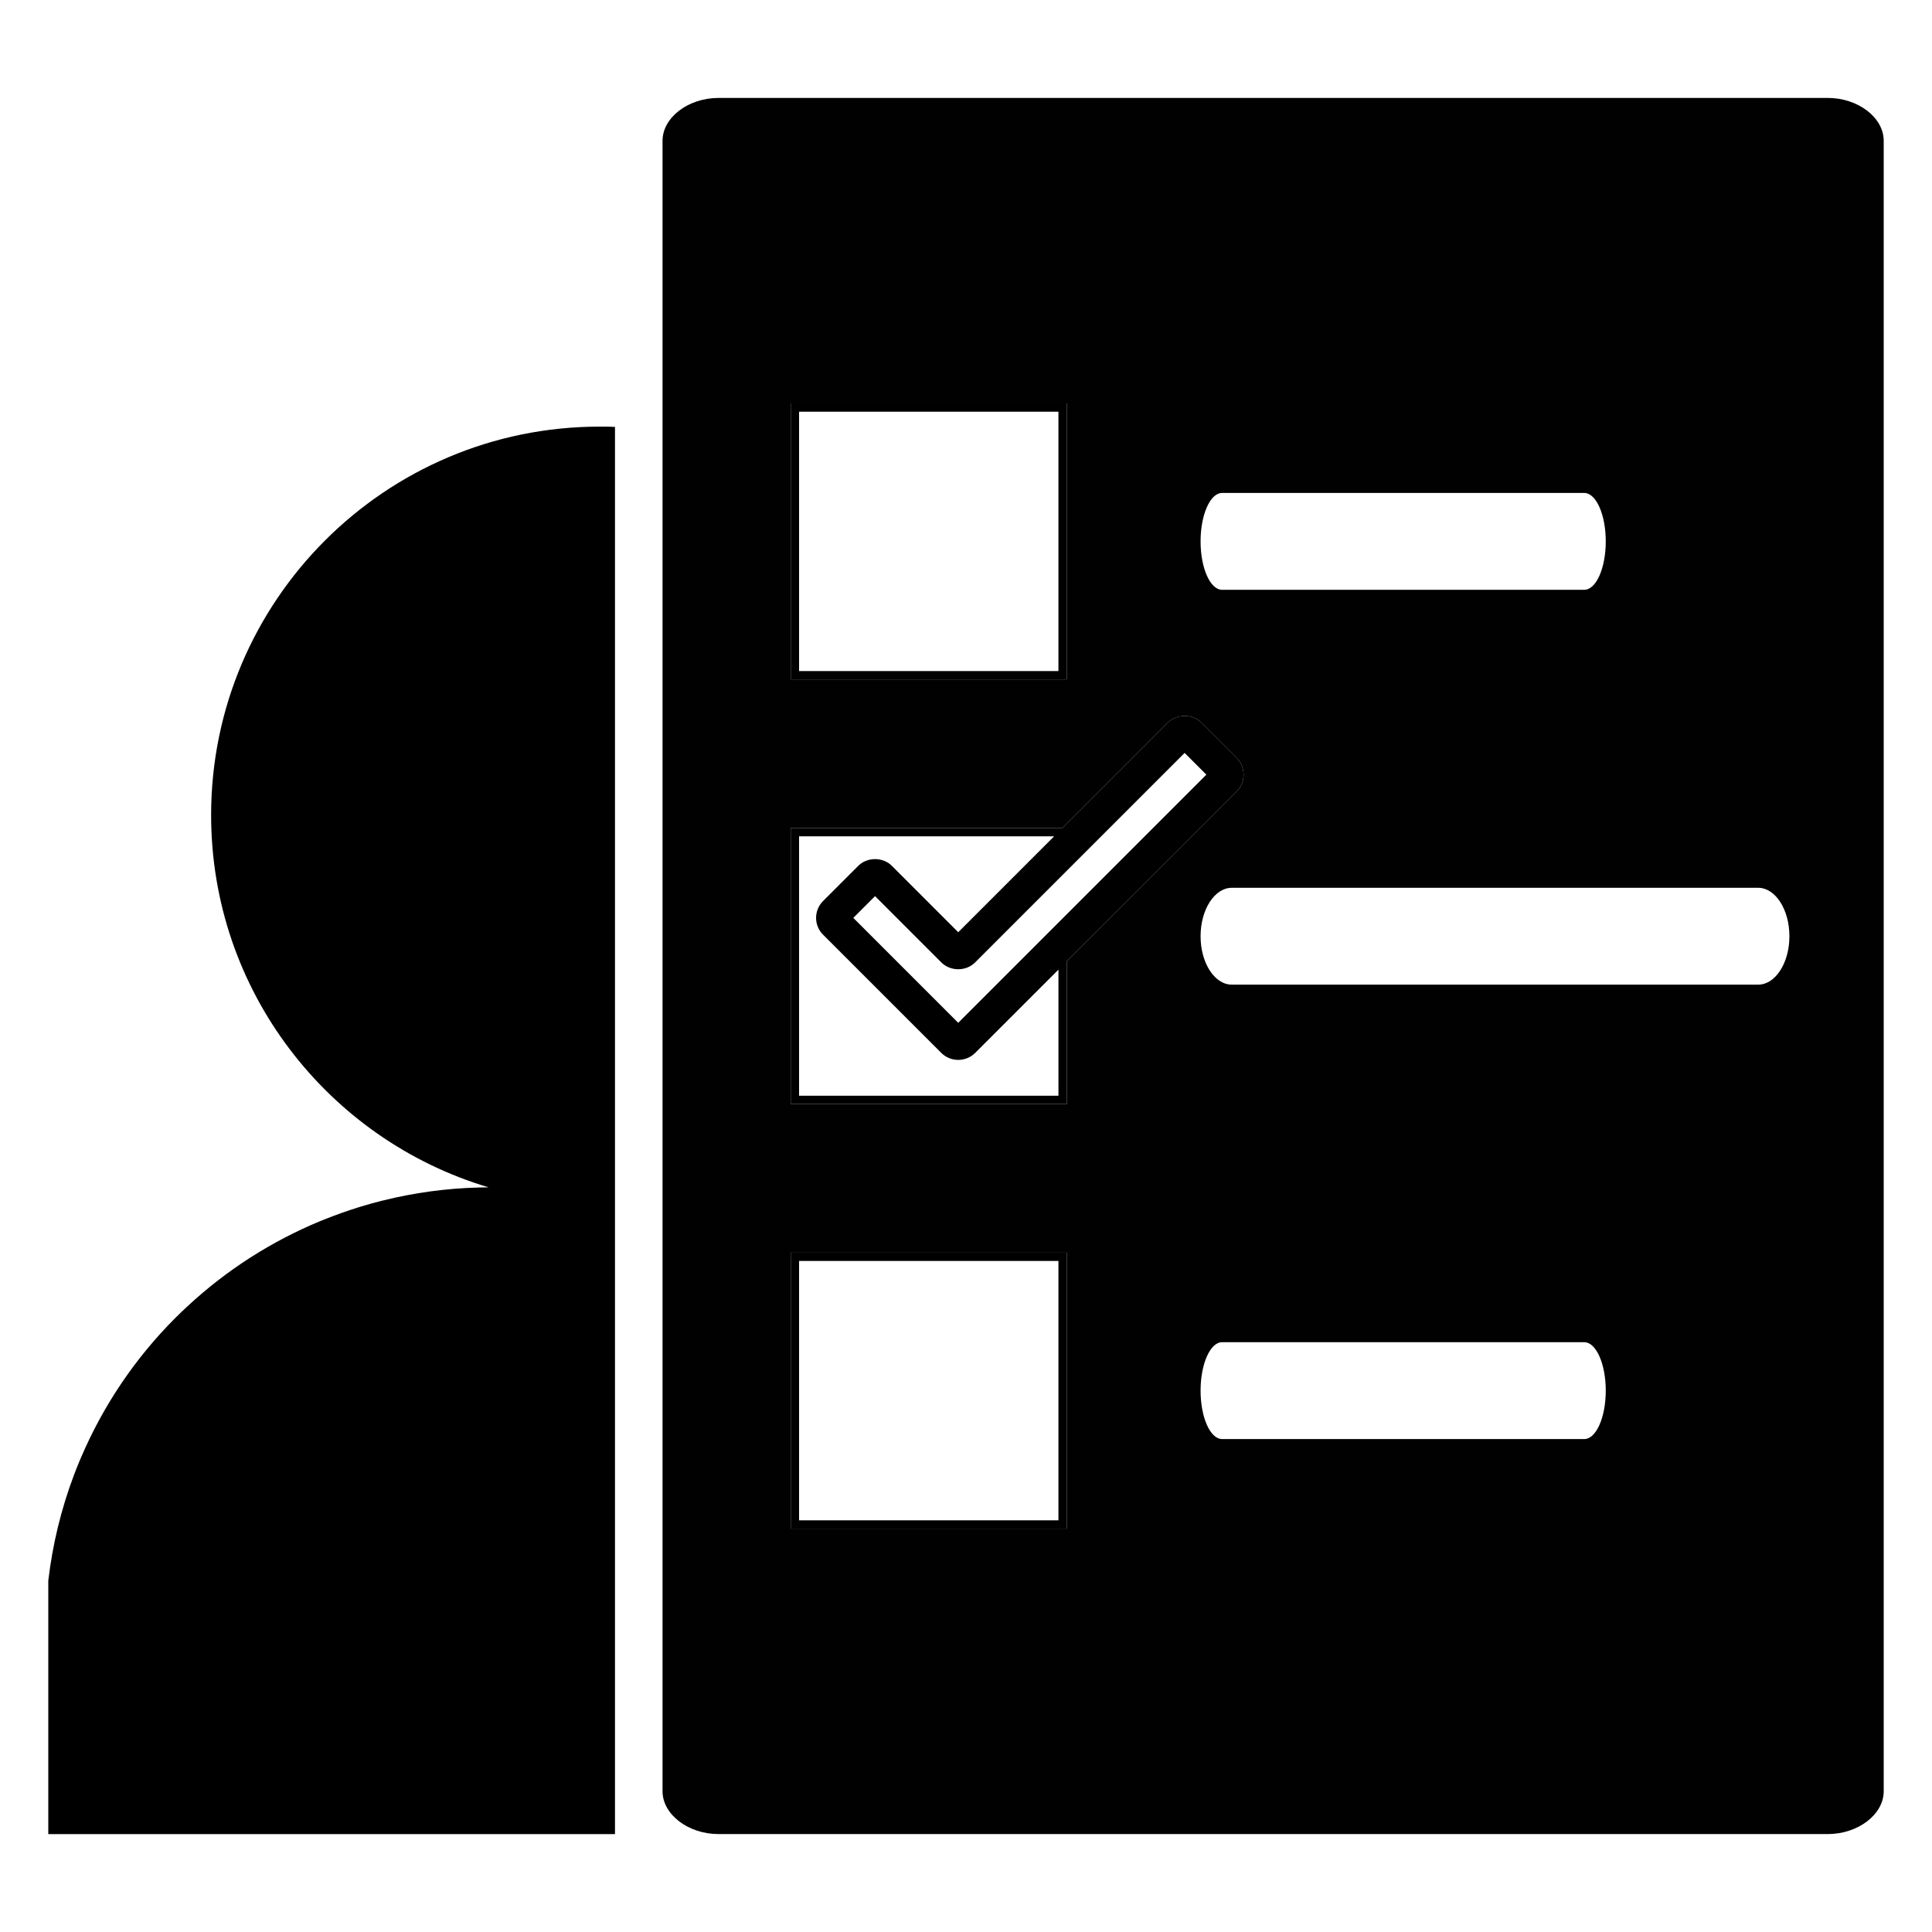<?xml version="1.0" encoding="utf-8"?>
<!-- Generator: Adobe Illustrator 15.1.0, SVG Export Plug-In . SVG Version: 6.00 Build 0)  -->
<!DOCTYPE svg PUBLIC "-//W3C//DTD SVG 1.1//EN" "http://www.w3.org/Graphics/SVG/1.1/DTD/svg11.dtd">
<svg version="1.1" id="Layer_4" xmlns="http://www.w3.org/2000/svg" xmlns:xlink="http://www.w3.org/1999/xlink" x="0px" y="0px"
	 width="283.46px" height="283.46px" viewBox="0 0 283.46 283.46" enable-background="new 0 0 283.46 283.46" xml:space="preserve">
<g>
	<path fill="none" d="M173.807,110.466c-4.938,4.937-19.248,19.248-26.761,26.759l-3.992,3.994c-1.315,1.314-3.61,1.317-4.928,0
		c-1.905-1.908-7.032-7.035-9.738-9.739l-3.19,3.19l15.393,15.395l36.408-36.408L173.807,110.466z"/>
	<path fill="none" d="M140.59,155.51c-0.942,0-1.828-0.364-2.494-1.033l-17.342-17.343c-0.655-0.653-1.021-1.529-1.021-2.461
		c0-0.934,0.364-1.811,1.025-2.47l5.165-5.167c1.319-1.318,3.618-1.315,4.933,0.006c1.9,1.9,7.027,7.027,9.733,9.734l3.004-3.004
		c2.962-2.961,6.982-6.981,11.065-11.067h-37.421v38.055v0.002h38.055v-18.491l-12.209,12.208
		C142.434,155.131,141.523,155.51,140.59,155.51z"/>
	<path fill="none" d="M179.303,86.534h53.138c1.742,0,3.154-3.179,3.154-7.101c0-3.92-1.412-7.106-3.154-7.106h-53.14
		c-1.741-0.001-3.155,3.189-3.154,7.106C176.147,83.351,177.561,86.534,179.303,86.534z"/>
	<rect x="117.24" y="60.404" fill="none" width="38.052" height="38.053"/>
	<rect x="117.24" y="185.004" fill="none" width="38.052" height="38.056"/>
	<path fill="none" d="M257.954,130.256h-77.223c-2.53-0.001-4.584,3.189-4.584,7.107c0,3.919,2.054,7.103,4.586,7.103h77.221
		c2.53,0,4.585-3.182,4.585-7.103C262.539,133.443,260.486,130.256,257.954,130.256z"/>
	<path fill="none" d="M232.441,196.926h-53.14c-1.74,0-3.154,3.189-3.154,7.106c0,3.92,1.414,7.104,3.156,7.104h53.138
		c1.742,0,3.154-3.18,3.154-7.104C235.595,200.112,234.183,196.926,232.441,196.926z"/>
	<path fill="none" d="M181.439,111.189l-5.169-5.168c-0.84-0.84-2.076-1.138-3.205-0.905c1.128-0.232,2.364,0.066,3.204,0.905
		L181.439,111.189c1.354,1.36,1.354,3.568,0.007,4.925l-24.934,24.932v20.933h0.002v-20.933l24.933-24.932
		C182.795,114.757,182.795,112.55,181.439,111.189z"/>
	<path fill="#010101" d="M268.162,14.368H105.42c-4.451,0-8.214,2.879-8.214,6.287v242.151c0,3.407,3.761,6.286,8.214,6.286h141.552
		h21.189c4.453,0,8.214-2.879,8.214-6.286V20.655C276.375,17.248,272.615,14.368,268.162,14.368z M179.301,72.326h53.14
		c1.742,0,3.154,3.187,3.154,7.106c0,3.922-1.412,7.101-3.154,7.101h-53.138c-1.742,0-3.156-3.183-3.156-7.101
		C176.146,75.516,177.56,72.325,179.301,72.326z M116.018,59.183h40.494v40.496h-40.494V59.183z M156.512,224.281h-40.494v-40.496
		h40.494V224.281z M156.514,161.979h-0.002h-40.493h-0.002v-40.497h0.001h0.001h39.861c6.694-6.692,13.297-13.296,15.464-15.46
		c0.478-0.476,1.082-0.773,1.721-0.905c1.129-0.233,2.365,0.065,3.205,0.905l5.169,5.168c1.356,1.361,1.356,3.568,0.008,4.925
		l-24.933,24.932V161.979z M232.441,211.136h-53.138c-1.742,0-3.156-3.184-3.156-7.104c0-3.917,1.414-7.106,3.154-7.106h53.14
		c1.742,0,3.154,3.186,3.154,7.106C235.595,207.957,234.183,211.136,232.441,211.136z M257.954,144.466h-77.221
		c-2.532,0-4.586-3.184-4.586-7.103c0-3.918,2.054-7.108,4.584-7.107h77.223c2.532,0,4.585,3.188,4.585,7.107
		C262.539,141.285,260.484,144.466,257.954,144.466z"/>
	<path d="M156.512,59.183h-40.494v40.496h40.494V59.183z M155.292,98.457H117.24V60.404h38.052V98.457z"/>
	<path d="M181.446,116.114c1.348-1.357,1.348-3.565-0.008-4.925l-5.169-5.168c-0.84-0.839-2.076-1.137-3.204-0.905
		c-0.639,0.131-1.243,0.429-1.721,0.905c-2.167,2.164-8.77,8.768-15.464,15.46h-39.861h-0.001h-0.001v40.497h0.002h40.493v-20.933
		L181.446,116.114z M155.293,160.76h-38.055v-0.002v-38.055h37.421c-4.083,4.086-8.104,8.106-11.065,11.067l-3.004,3.004
		c-2.706-2.707-7.833-7.833-9.733-9.734c-1.314-1.321-3.613-1.324-4.933-0.006l-5.165,5.167c-0.661,0.659-1.025,1.536-1.025,2.47
		c0,0.933,0.365,1.808,1.021,2.461l17.342,17.343c0.666,0.669,1.552,1.033,2.494,1.033c0.933,0,1.844-0.379,2.494-1.033
		l12.209-12.208V160.76z M140.59,150.065l-15.393-15.395l3.19-3.19c2.706,2.705,7.833,7.831,9.738,9.739
		c1.317,1.317,3.612,1.314,4.928,0l3.992-3.994c7.513-7.511,21.823-21.822,26.761-26.759l3.191,3.19L140.59,150.065z"/>
	<path d="M116.018,224.281h40.494v-40.496h-40.494V224.281z M117.24,185.004h38.052v38.056H117.24V185.004z"/>
	<path d="M88.312,62.599c-0.114-0.002-0.227-0.005-0.343-0.005c-15.72,0-29.968,6.387-40.285,16.703
		c-10.315,10.317-16.709,24.556-16.709,40.286c0,12.879,4.277,24.767,11.497,34.31c7.238,9.575,17.435,16.805,29.219,20.312
		c-0.42,0-0.839,0.009-1.257,0.018c-0.038,0-0.079,0-0.116,0.004c-4.818,0.116-9.566,0.768-14.17,1.917
		c-0.046,0.01-0.094,0.022-0.138,0.031c-0.377,0.096-0.754,0.198-1.13,0.3c-0.144,0.038-0.29,0.075-0.433,0.115
		c-0.259,0.07-0.515,0.147-0.773,0.225s-0.515,0.146-0.773,0.225c-0.115,0.035-0.233,0.076-0.351,0.111
		c-1.655,0.515-3.289,1.098-4.899,1.741c-0.234,0.096-0.467,0.184-0.702,0.281c-7.104,2.943-13.686,7.141-19.409,12.452
		c-0.606,0.561-1.203,1.129-1.79,1.713c-5.932,5.925-10.614,12.899-13.846,20.472c-0.1,0.237-0.207,0.479-0.309,0.719
		c-0.262,0.631-0.512,1.268-0.753,1.909c-1.873,4.964-3.133,10.161-3.758,15.483v37.175H90.23V62.633
		c-0.524-0.014-1.046-0.04-1.574-0.04C88.541,62.594,88.427,62.599,88.312,62.599z"/>
</g>
</svg>
